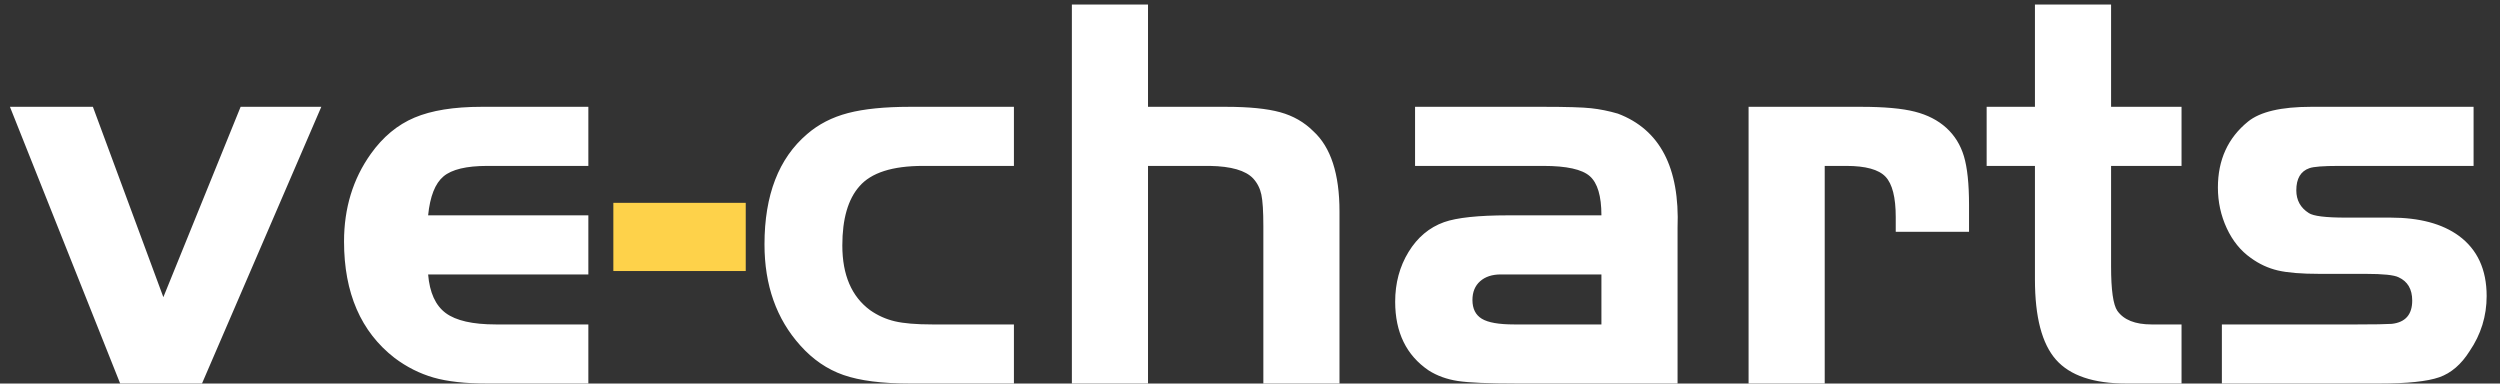 <?xml version="1.0" encoding="UTF-8" standalone="no"?>
<svg width="176px" height="27px" viewBox="0 0 176 27" version="1.1" xmlns="http://www.w3.org/2000/svg" xmlns:xlink="http://www.w3.org/1999/xlink">
    <rect x="0" y="0" width="176" height="27" fill="#333333" stroke="none"/>
    <!-- Generator: Sketch 49 (51002) - http://www.bohemiancoding.com/sketch -->
    <title>logo</title>
    <desc>Created with Sketch.</desc>
    <defs></defs>
    <g id="Page-1" stroke="none" stroke-width="1" fill="none" fill-rule="evenodd">
        <g id="首页" transform="translate(-595, -407)">
            <g id="logo" transform="translate(595, 407)">
                <path d="M11.5,20.92 L16.94,7.52 L22.62,7.52 L14.22,27 L8.46,27 L0.7,7.52 L6.54,7.52 L11.5,20.92 Z M41.42,15.16 L41.42,19.32 L30.14,19.32 C30.247,20.6 30.66,21.507 31.38,22.04 C32.1,22.573 33.273,22.84 34.9,22.84 L41.42,22.84 L41.42,27 L34.3,27 C32.753,27 31.493,26.86 30.52,26.58 C29.547,26.3 28.633,25.84 27.78,25.2 C25.407,23.36 24.22,20.627 24.22,17 C24.22,14.653 24.847,12.6 26.1,10.84 C26.953,9.64 27.98,8.787 29.18,8.28 C30.38,7.773 31.953,7.52 33.9,7.52 L41.42,7.52 L41.42,11.68 L34.3,11.68 C32.833,11.68 31.807,11.927 31.22,12.42 C30.633,12.913 30.273,13.827 30.14,15.16 L41.42,15.16 Z M71.38,7.52 L71.38,11.68 L64.98,11.68 C62.82,11.68 61.327,12.16 60.5,13.12 C59.7,14.027 59.3,15.413 59.3,17.28 C59.3,19.36 59.953,20.88 61.26,21.84 C61.793,22.213 62.373,22.473 63,22.62 C63.627,22.767 64.5,22.84 65.62,22.84 L71.38,22.84 L71.38,27 L64.06,27 C62.087,27 60.527,26.8 59.38,26.4 C58.233,26 57.22,25.307 56.34,24.32 C54.66,22.453 53.82,20.08 53.82,17.2 C53.82,13.733 54.82,11.147 56.82,9.44 C57.62,8.747 58.58,8.253 59.7,7.96 C60.82,7.667 62.273,7.52 64.06,7.52 L71.38,7.52 Z M80.82,0.32 L80.82,7.52 L86.3,7.52 C87.927,7.52 89.2,7.647 90.12,7.9 C91.04,8.153 91.82,8.6 92.46,9.24 C93.687,10.36 94.3,12.24 94.3,14.88 L94.3,27 L88.94,27 L88.94,15.92 C88.94,14.88 88.893,14.14 88.8,13.7 C88.707,13.26 88.513,12.88 88.22,12.56 C87.687,12 86.673,11.707 85.18,11.68 L80.82,11.68 L80.82,27 L75.46,27 L75.46,0.32 L80.82,0.32 Z M112.74,15.16 C112.74,13.8 112.467,12.88 111.92,12.4 C111.373,11.92 110.287,11.68 108.66,11.68 L99.62,11.68 L99.62,7.52 L108.66,7.52 C110.287,7.52 111.407,7.553 112.02,7.62 C112.633,7.687 113.26,7.813 113.9,8 C116.86,9.12 118.26,11.8 118.1,16.04 L118.1,27 L106.82,27 C104.793,27 103.393,26.94 102.62,26.82 C101.847,26.7 101.167,26.453 100.58,26.08 C99.007,25.013 98.22,23.4 98.22,21.24 C98.22,19.933 98.533,18.767 99.16,17.74 C99.787,16.713 100.62,16.013 101.66,15.64 C102.567,15.32 104.073,15.16 106.18,15.16 L112.74,15.16 Z M112.74,19.32 L105.66,19.32 C105.047,19.32 104.56,19.48 104.2,19.8 C103.84,20.12 103.66,20.56 103.66,21.12 C103.66,21.733 103.88,22.173 104.32,22.44 C104.76,22.707 105.513,22.84 106.58,22.84 L112.74,22.84 L112.74,19.32 Z M123.1,7.52 L131.02,7.52 C132.647,7.52 133.907,7.633 134.8,7.86 C135.693,8.087 136.433,8.467 137.02,9 C137.607,9.533 138.02,10.2 138.26,11 C138.5,11.8 138.62,12.947 138.62,14.44 L138.62,16.32 L133.46,16.32 L133.46,15.28 C133.46,13.893 133.22,12.947 132.74,12.44 C132.26,11.933 131.34,11.68 129.98,11.68 L128.46,11.68 L128.46,27 L123.1,27 L123.1,7.52 Z M143.26,7.52 L143.26,0.32 L148.62,0.32 L148.62,7.52 L153.58,7.52 L153.58,11.68 L148.62,11.68 L148.62,18.76 C148.62,20.413 148.767,21.453 149.06,21.88 C149.513,22.52 150.313,22.84 151.46,22.84 L153.58,22.84 L153.58,27 L149.7,27 C147.38,27 145.727,26.44 144.74,25.32 C143.753,24.2 143.26,22.32 143.26,19.68 L143.26,11.68 L139.86,11.68 L139.86,7.52 L143.26,7.52 Z M174.14,7.52 L174.14,11.68 L164.66,11.68 C163.567,11.68 162.873,11.733 162.58,11.84 C161.967,12.053 161.66,12.573 161.66,13.4 C161.66,14.093 161.953,14.627 162.54,15 C162.86,15.213 163.727,15.32 165.14,15.32 L168.3,15.32 C170.327,15.32 171.927,15.747 173.1,16.6 C174.407,17.56 175.06,18.973 175.06,20.84 C175.06,22.253 174.66,23.547 173.86,24.72 C173.273,25.653 172.56,26.267 171.72,26.56 C170.88,26.853 169.473,27 167.5,27 L156.42,27 L156.42,22.84 L165.98,22.84 C167.153,22.84 167.953,22.827 168.38,22.8 C169.34,22.693 169.82,22.147 169.82,21.16 C169.82,20.36 169.5,19.813 168.86,19.52 C168.54,19.36 167.767,19.28 166.54,19.28 L163.3,19.28 C162.02,19.28 161.04,19.2 160.36,19.04 C159.68,18.88 159.047,18.587 158.46,18.16 C157.74,17.653 157.173,16.953 156.76,16.06 C156.347,15.167 156.14,14.213 156.14,13.2 C156.14,11.253 156.847,9.707 158.26,8.56 C159.113,7.867 160.593,7.52 162.7,7.52 L174.14,7.52 Z" id="ve-charts-copy" fill="#FFFFFF"></path>
                <polygon id="Path" fill="#FED24A" points="52.5 14.28 52.5 19.08 43.18 19.08 43.18 14.28"></polygon>
            </g>
        </g>
    </g>
</svg>